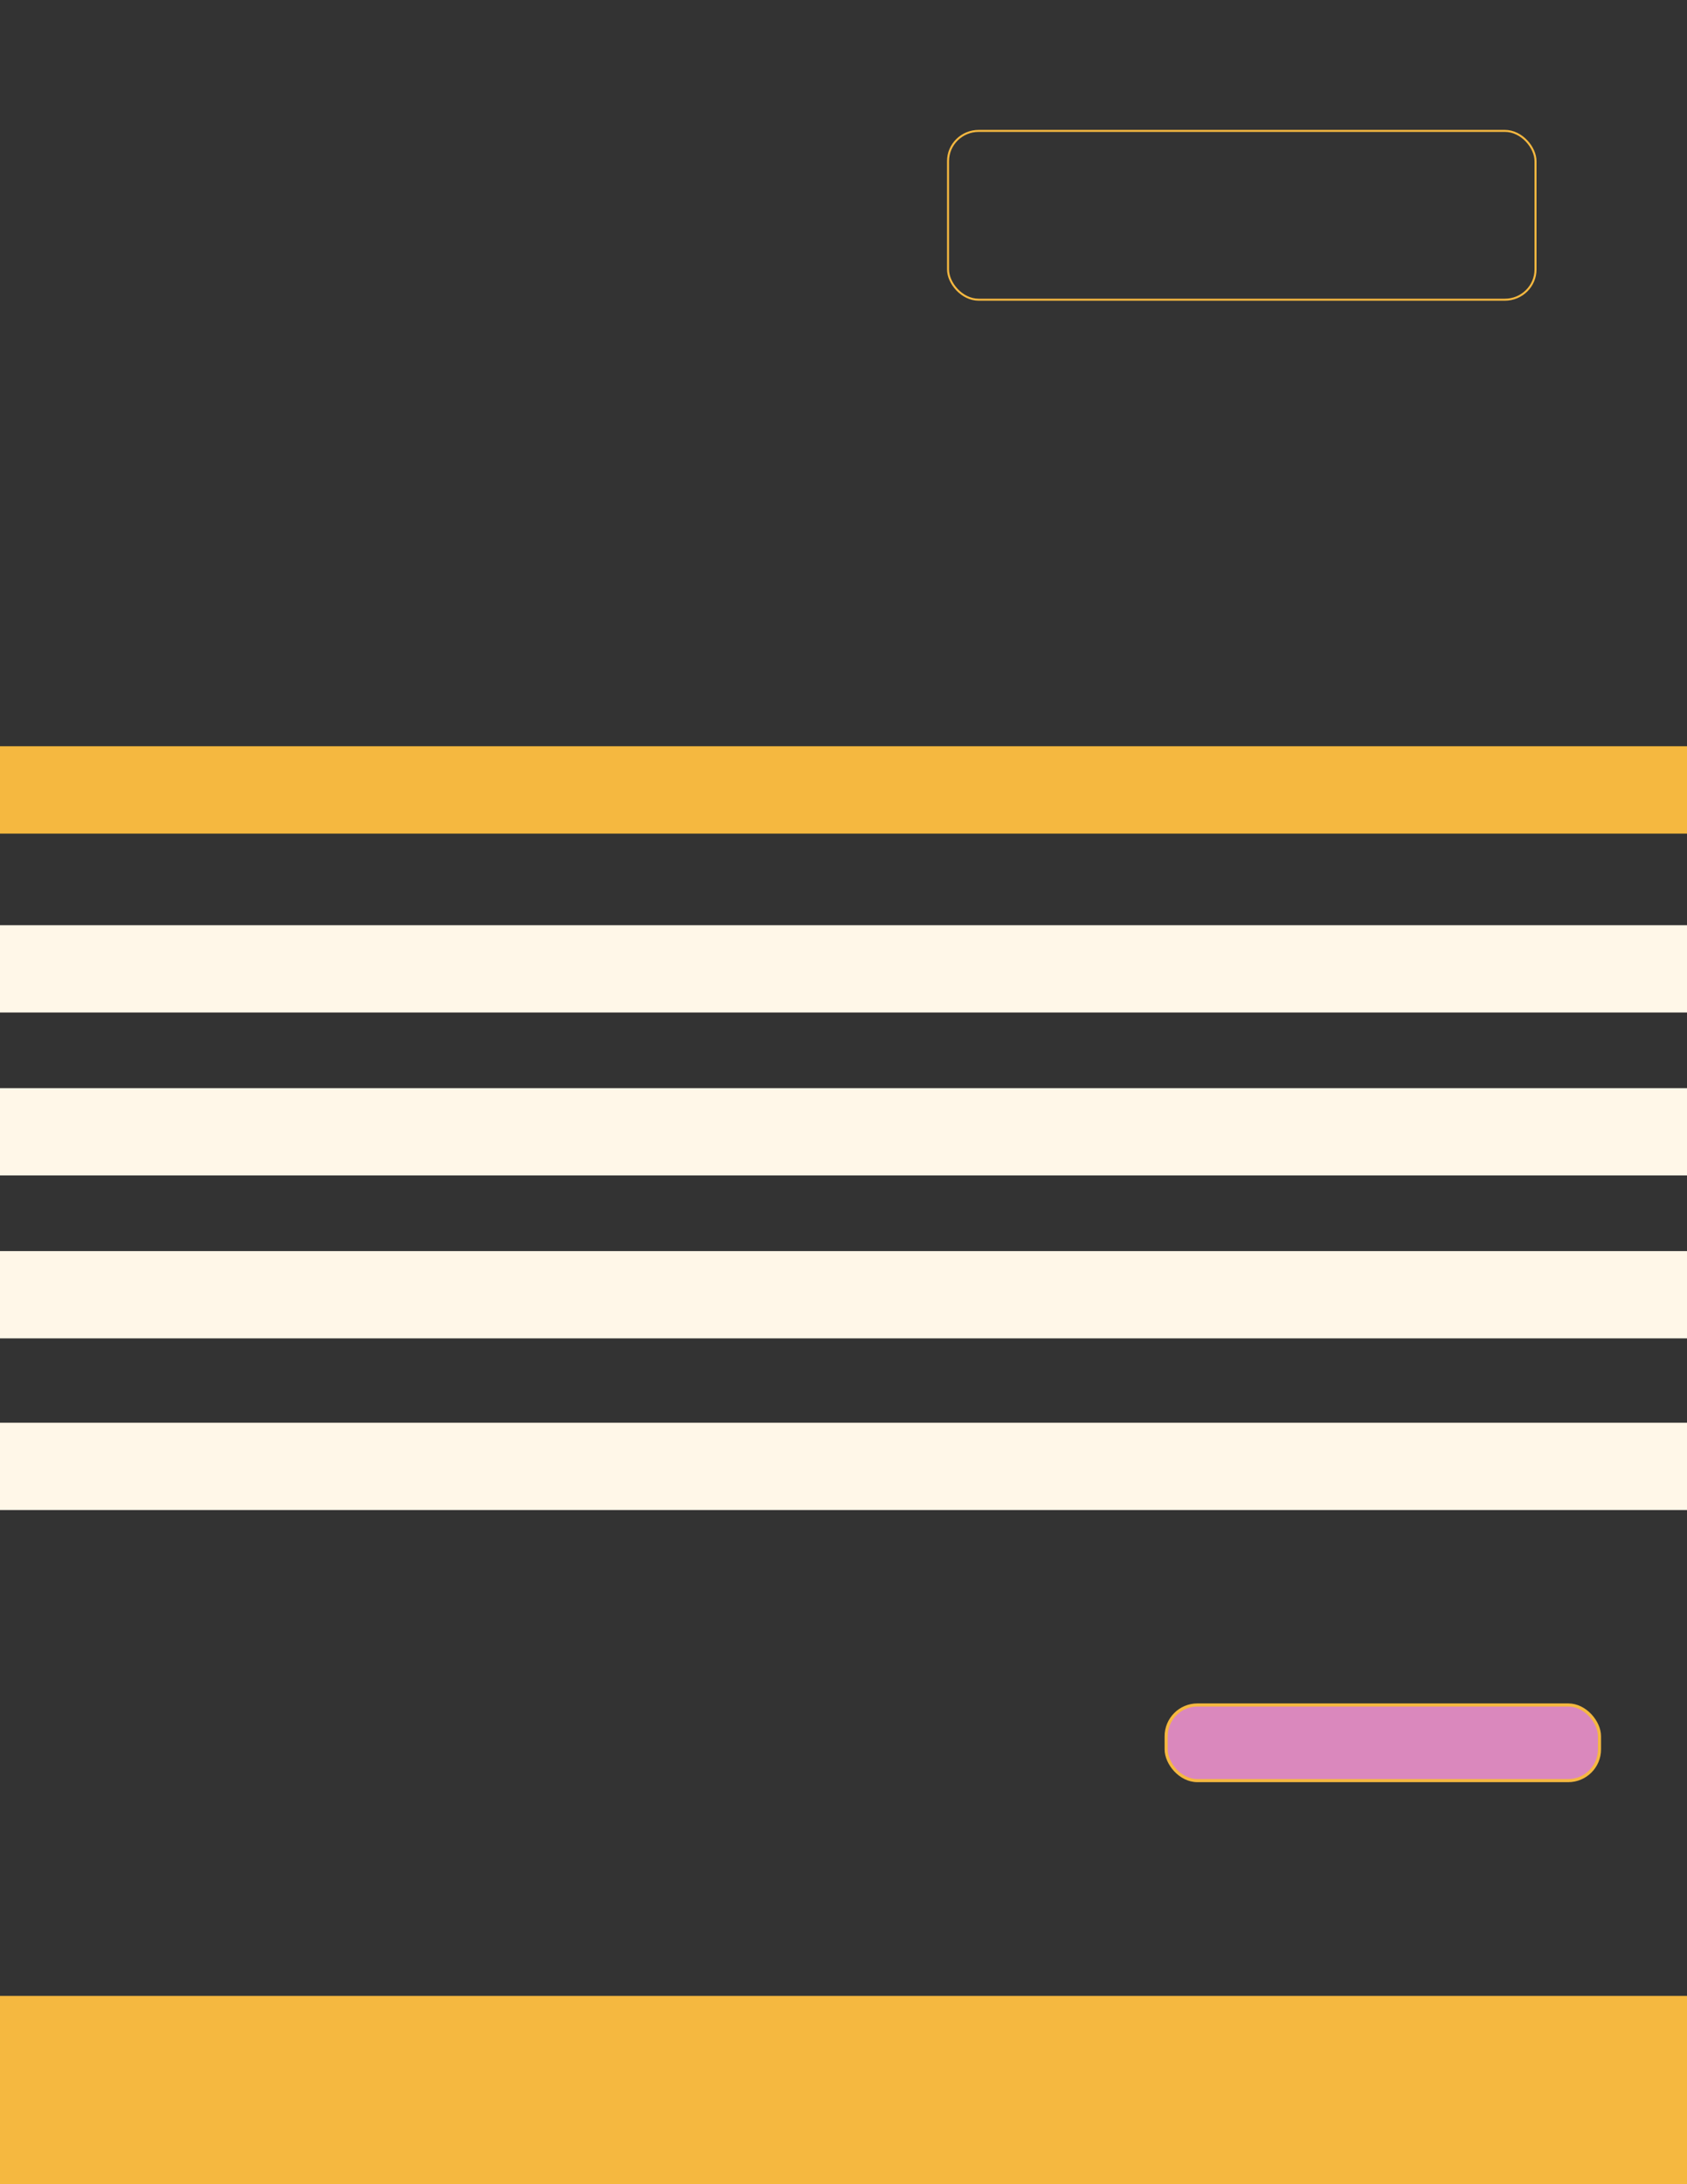 <?xml version="1.0" encoding="UTF-8" standalone="no"?>
<!-- Created with Inkscape (http://www.inkscape.org/) -->

<svg
   width="8.5in"
   height="11in"
   viewBox="0 0 215.9 279.4"
   version="1.1"
   id="svg5"
   inkscape:version="1.1.2 (b8e25be833, 2022-02-05)"
   sodipodi:docname="template2.svg"
   xmlns:inkscape="http://www.inkscape.org/namespaces/inkscape"
   xmlns:sodipodi="http://sodipodi.sourceforge.net/DTD/sodipodi-0.dtd"
   xmlns="http://www.w3.org/2000/svg"
   xmlns:svg="http://www.w3.org/2000/svg">
  <rect x="0" y="0" width="215.9" height="279.4" fill="#333333" stroke="none"/>
  <sodipodi:namedview
     id="namedview7"
     pagecolor="#ffffff"
     bordercolor="#666666"
     borderopacity="1.0"
     inkscape:pageshadow="2"
     inkscape:pageopacity="0"
     inkscape:pagecheckerboard="true"
     inkscape:document-units="mm"
     showgrid="false"
     units="in"
     showborder="true"
     inkscape:showpageshadow="false"
     borderlayer="false"
     inkscape:zoom="0.71090067"
     inkscape:cx="429.03321"
     inkscape:cy="552.11651"
     inkscape:window-width="1920"
     inkscape:window-height="991"
     inkscape:window-x="-9"
     inkscape:window-y="-9"
     inkscape:window-maximized="1"
     inkscape:current-layer="layer2" />
  <defs
     id="defs2">
    <linearGradient
       id="linearGradient19686"
       inkscape:swatch="solid">
      <stop
         style="stop-color:#4c4c4c;stop-opacity:1;"
         offset="0"
         id="stop19684" />
    </linearGradient>
  </defs>
  <g
     inkscape:groupmode="layer"
     id="layer2"
     inkscape:label="Capa 2"
     style="display:inline;mix-blend-mode:normal">
    <rect
       style="display:inline;opacity:0.19;fill:#ffff00;fill-opacity:1;fill-rule:evenodd;stroke-width:5;stroke-linecap:round;stroke-linejoin:round;paint-order:stroke fill markers"
       id="rect859-8"
       width="220.703"
       height="11.165"
       x="-0.93"
       y="95.464"
       ry="0" />
    <rect
       style="fill:#f5b840;fill-opacity:1;fill-rule:evenodd;stroke-width:0.265"
       id="rect22548"
       width="220.703"
       height="11.165"
       x="-0.93"
       y="95.464" />
    <rect
       style="display:inline;mix-blend-mode:normal;fill:#fff7e8;fill-opacity:1;fill-rule:evenodd;stroke-width:0.265"
       id="rect22548-4"
       width="220.703"
       height="11.165"
       x="-0.558"
       y="118.353" />
    <rect
       style="display:inline;mix-blend-mode:normal;fill:#fff7e8;fill-opacity:1;fill-rule:evenodd;stroke-width:0.265"
       id="rect22548-4-6"
       width="220.703"
       height="11.165"
       x="-1.774"
       y="139.195" />
    <rect
       style="display:inline;mix-blend-mode:normal;fill:#fff7e8;fill-opacity:1;fill-rule:evenodd;stroke-width:0.265"
       id="rect22548-4-6-1"
       width="220.703"
       height="11.165"
       x="-0.186"
       y="160.038" />
    <rect
       style="display:inline;mix-blend-mode:normal;fill:#fff7e8;fill-opacity:1;fill-rule:evenodd;stroke-width:0.265"
       id="rect22548-4-6-1-3"
       width="220.703"
       height="11.165"
       x="-0.186"
       y="181.996" />
    <rect
       style="fill:#f5b840;fill-opacity:1;fill-rule:evenodd;stroke-width:0.265"
       id="rect24171"
       width="218.593"
       height="27.681"
       x="0"
       y="255.316" />
    <rect
       style="fill:#da88bd;fill-opacity:1;fill-rule:evenodd;stroke:#f5b840;stroke-width:0.4;stroke-miterlimit:4;stroke-dasharray:none;stroke-opacity:1"
       id="rect27390"
       width="55.455"
       height="9.677"
       x="149.244"
       y="218.098"
       rx="4"
       ry="4" />
    <rect
       style="fill:none;fill-rule:evenodd;stroke:#f5b840;stroke-width:0.258;stroke-opacity:1"
       id="rect31202"
       width="75.187"
       height="21.593"
       x="121.327"
       y="16.745"
       rx="3.923"
       ry="3.868" />
  </g>
</svg>
